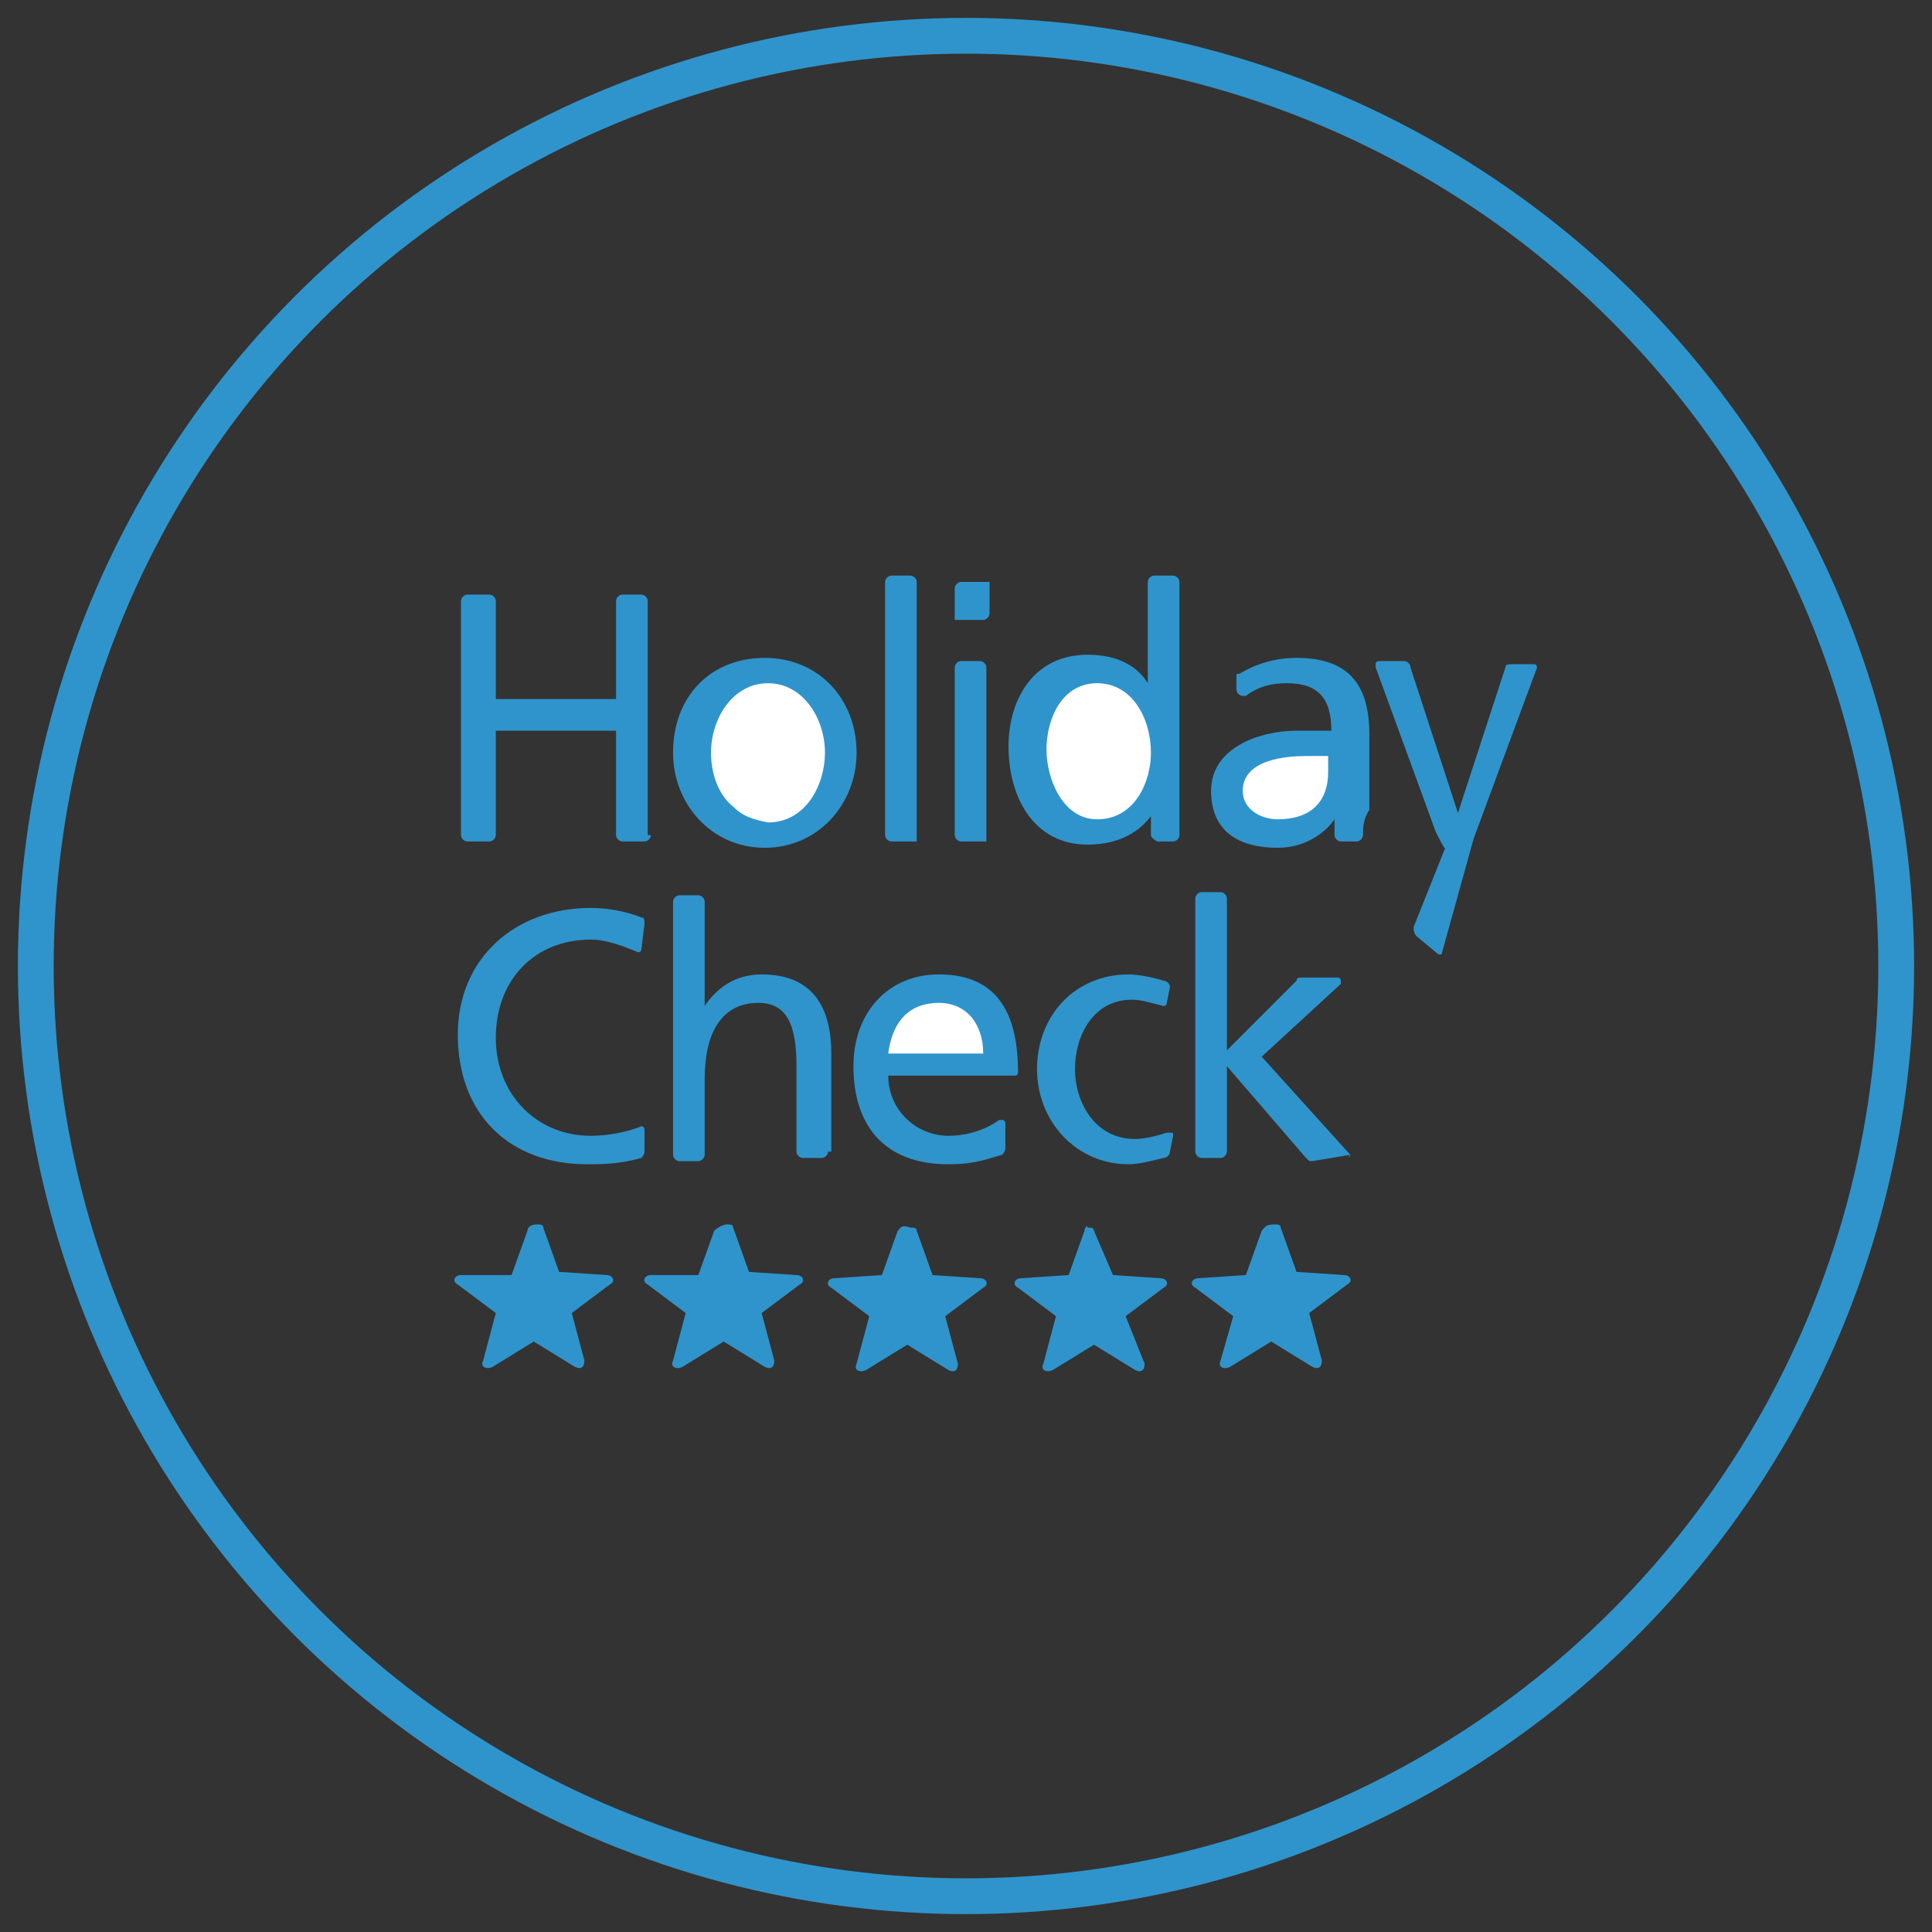 <?xml version="1.0" encoding="UTF-8"?>
<svg width="54px" height="54px" viewBox="0 0 54 54" version="1.1" xmlns="http://www.w3.org/2000/svg" xmlns:xlink="http://www.w3.org/1999/xlink">
    <rect x="0" y="0" width="54" height="54" fill="#333333" stroke="none"/>
    <!-- Generator: Sketch 53.2 (72643) - https://sketchapp.com -->
    <title>Group 35</title>
    <desc>Created with Sketch.</desc>
    <g id="Page-1" stroke="none" stroke-width="1" fill="none" fill-rule="evenodd">
        <g id="03-Vitalhotel-content-Highlights-1" transform="translate(-1192, -4096)">
            <g id="Group-15-Copy" transform="translate(0, 3820)">
                <g id="Group-37" transform="translate(1130, 216)">
                    <g id="Group-35" transform="translate(63, 61)">
                        <g id="Group-36" stroke="#2F94CB">
                            <circle id="Oval-3-Copy-2" cx="26" cy="26" r="26"></circle>
                        </g>
                        <g id="icn_holiday-check" transform="translate(11, 15)">
                            <path d="M14.685,0.442 C14.685,0.354 14.773,0.265 14.862,0.265 L15.658,0.265 L15.658,1.15 C15.658,1.238 15.569,1.327 15.481,1.327 L14.685,1.327 L14.685,0.442 Z M14.685,2.654 C14.685,2.565 14.773,2.477 14.862,2.477 L15.392,2.477 C15.481,2.477 15.569,2.565 15.569,2.654 L15.569,7.519 L14.862,7.519 C14.773,7.519 14.685,7.431 14.685,7.342 L14.685,2.654 Z M12.738,0.265 C12.738,0.177 12.827,0.088 12.915,0.088 L13.446,0.088 C13.535,0.088 13.623,0.177 13.623,0.265 L13.623,7.519 L12.915,7.519 C12.827,7.519 12.738,7.431 12.738,7.342 L12.738,0.265 Z M9.377,2.388 C10.881,2.388 11.942,3.538 11.942,5.042 C11.942,6.458 10.881,7.696 9.377,7.696 C7.873,7.696 6.812,6.458 6.812,5.042 C6.812,3.45 7.873,2.388 9.377,2.388 Z M0.885,0.796 C0.885,0.708 0.973,0.619 1.062,0.619 L1.681,0.619 C1.769,0.619 1.858,0.708 1.858,0.796 L1.858,3.538 L5.219,3.538 L5.219,0.796 C5.219,0.708 5.308,0.619 5.396,0.619 L5.927,0.619 C6.015,0.619 6.104,0.708 6.104,0.796 L6.104,7.342 L6.192,7.342 C6.192,7.431 6.104,7.519 6.015,7.519 L5.396,7.519 C5.308,7.519 5.219,7.431 5.219,7.342 L5.219,4.423 L1.858,4.423 L1.858,7.342 C1.858,7.431 1.769,7.519 1.681,7.519 L1.062,7.519 C0.973,7.519 0.885,7.431 0.885,7.342 L0.885,0.796 Z M5.042,19.904 L3.981,20.7 L4.335,22.027 C4.335,22.204 4.246,22.292 4.069,22.204 L2.919,21.496 L1.769,22.204 C1.592,22.292 1.415,22.204 1.504,22.027 L1.858,20.7 L0.796,19.904 C0.619,19.815 0.708,19.638 0.885,19.638 L2.3,19.638 L2.742,18.4 C2.742,18.312 2.831,18.223 3.008,18.223 C3.096,18.223 3.185,18.223 3.185,18.312 L3.627,19.55 L4.954,19.638 C5.131,19.638 5.219,19.815 5.042,19.904 Z M4.423,16.542 C2.212,16.542 0.796,15.127 0.796,12.915 C0.796,10.792 2.388,9.377 4.512,9.377 C4.954,9.377 5.485,9.465 5.927,9.642 C6.015,9.642 6.015,9.731 6.015,9.819 L5.927,10.527 C5.927,10.615 5.838,10.615 5.838,10.615 C5.396,10.438 4.954,10.262 4.512,10.262 C2.919,10.262 1.858,11.412 1.858,13.004 C1.858,14.596 3.008,15.746 4.512,15.746 C4.954,15.746 5.485,15.658 5.927,15.481 C6.015,15.481 6.015,15.569 6.015,15.569 L6.015,16.188 C6.015,16.277 5.927,16.365 5.927,16.365 C5.308,16.542 4.777,16.542 4.423,16.542 Z M10.35,19.904 L9.288,20.7 L9.642,22.027 C9.642,22.204 9.554,22.292 9.377,22.204 L8.227,21.496 L7.077,22.204 C6.9,22.292 6.723,22.204 6.812,22.027 L7.165,20.7 L6.104,19.904 C5.927,19.815 6.015,19.638 6.192,19.638 L7.519,19.638 L7.962,18.4 C8.05,18.312 8.227,18.223 8.315,18.223 C8.404,18.223 8.492,18.223 8.492,18.312 L8.935,19.55 L10.262,19.638 C10.438,19.638 10.527,19.815 10.35,19.904 Z M10.969,16.365 L10.438,16.365 C10.35,16.365 10.262,16.277 10.262,16.188 L10.262,13.8 C10.262,12.65 9.996,12.031 9.2,12.031 C8.138,12.031 7.696,12.915 7.696,14.154 L7.696,16.277 C7.696,16.365 7.608,16.454 7.519,16.454 L6.988,16.454 C6.9,16.454 6.812,16.365 6.812,16.277 L6.812,9.2 C6.812,9.112 6.9,9.023 6.988,9.023 L7.519,9.023 C7.608,9.023 7.696,9.112 7.696,9.2 L7.696,12.119 C8.05,11.588 8.581,11.235 9.288,11.235 C10.615,11.235 11.235,12.031 11.235,13.446 L11.235,16.188 L11.146,16.188 C11.146,16.277 11.058,16.365 10.969,16.365 Z M15.481,19.992 L14.419,20.788 L14.773,22.115 C14.773,22.292 14.685,22.381 14.508,22.292 L13.358,21.585 L12.208,22.292 C12.031,22.381 11.854,22.292 11.942,22.115 L12.296,20.788 L11.235,19.992 C11.058,19.904 11.146,19.727 11.323,19.727 L12.65,19.638 L13.092,18.4 C13.181,18.312 13.181,18.223 13.446,18.312 C13.535,18.312 13.623,18.312 13.623,18.4 L14.065,19.638 L15.392,19.727 C15.569,19.727 15.658,19.904 15.481,19.992 Z M16.1,16.1 C16.1,16.188 16.012,16.277 16.012,16.277 C15.658,16.365 15.304,16.542 14.508,16.542 C12.738,16.542 11.854,15.481 11.854,13.8 C11.854,12.296 12.827,11.235 14.242,11.235 C15.923,11.235 16.454,12.385 16.454,13.977 C16.454,14.065 16.365,14.065 16.365,14.065 L12.827,14.065 C12.827,15.038 13.623,15.746 14.508,15.746 C15.038,15.746 15.569,15.569 15.923,15.304 C15.923,15.304 15.923,15.304 16.012,15.304 C16.1,15.304 16.1,15.392 16.1,15.392 L16.1,16.1 Z M20.523,19.992 L19.462,20.788 L19.992,22.115 C19.992,22.292 19.904,22.381 19.727,22.292 L18.577,21.585 L17.427,22.292 C17.25,22.381 17.073,22.292 17.162,22.115 L17.515,20.788 L16.454,19.992 C16.277,19.904 16.365,19.727 16.542,19.727 L17.869,19.638 L18.312,18.4 C18.312,18.312 18.4,18.223 18.4,18.312 C18.488,18.312 18.577,18.312 18.577,18.4 L19.108,19.638 L20.435,19.727 C20.612,19.727 20.7,19.904 20.523,19.992 Z M20.7,16.188 C20.7,16.277 20.612,16.365 20.523,16.365 C20.169,16.454 19.815,16.542 19.55,16.542 C18.046,16.542 16.985,15.304 16.985,13.888 C16.985,12.385 18.046,11.235 19.55,11.235 C19.815,11.235 20.258,11.323 20.523,11.412 C20.612,11.412 20.7,11.5 20.7,11.588 L20.612,12.031 C20.612,12.119 20.523,12.119 20.523,12.119 C20.169,12.031 19.904,11.942 19.638,11.942 C18.577,11.942 18.046,12.915 18.046,13.888 C18.046,14.773 18.577,15.835 19.727,15.835 C19.992,15.835 20.346,15.746 20.612,15.658 C20.612,15.658 20.612,15.658 20.7,15.658 C20.788,15.658 20.788,15.658 20.788,15.746 L20.7,16.188 Z M20.965,7.342 C20.965,7.431 20.877,7.519 20.788,7.519 L20.346,7.519 C20.346,7.519 20.169,7.431 20.169,7.342 L20.169,6.812 C19.904,7.165 19.373,7.608 18.4,7.608 C16.896,7.608 16.188,6.281 16.188,4.865 C16.188,3.538 16.896,2.3 18.4,2.3 C19.285,2.3 19.815,2.654 20.081,3.096 L20.081,0.265 C20.081,0.177 20.169,0.088 20.258,0.088 L20.788,0.088 C20.877,0.088 20.965,0.177 20.965,0.265 L20.965,7.342 Z M25.654,19.904 L24.592,20.7 L24.946,22.027 C24.946,22.204 24.858,22.292 24.681,22.204 L23.531,21.496 L22.381,22.204 C22.204,22.292 22.027,22.204 22.115,22.027 L22.469,20.788 L21.408,19.992 C21.231,19.904 21.319,19.727 21.496,19.727 L22.823,19.638 L23.265,18.4 C23.354,18.312 23.354,18.223 23.619,18.223 C23.708,18.223 23.796,18.223 23.796,18.312 L24.238,19.55 L25.565,19.638 C25.742,19.638 25.831,19.815 25.654,19.904 Z M25.742,16.277 C25.742,16.365 25.654,16.365 25.742,16.277 L24.681,16.454 C24.592,16.454 24.592,16.454 24.504,16.365 L22.292,13.8 L22.292,16.188 C22.292,16.277 22.204,16.365 22.115,16.365 L21.585,16.365 C21.496,16.365 21.408,16.277 21.408,16.188 L21.408,9.112 C21.408,9.023 21.496,8.935 21.585,8.935 L22.115,8.935 C22.204,8.935 22.292,9.023 22.292,9.112 L22.292,13.358 L24.238,11.412 C24.238,11.323 24.327,11.323 24.415,11.323 L25.388,11.323 C25.477,11.323 25.477,11.412 25.477,11.412 L25.477,11.5 L23.265,13.535 L25.742,16.277 L25.742,16.277 Z M26.096,7.342 C26.096,7.431 26.008,7.519 25.919,7.519 L25.477,7.519 C25.388,7.519 25.3,7.431 25.3,7.342 L25.3,6.9 C25.123,7.165 24.592,7.696 23.708,7.696 C22.646,7.696 21.85,7.254 21.85,6.104 C21.85,4.865 23.265,4.423 24.238,4.423 C24.592,4.423 24.858,4.423 25.212,4.423 C25.212,3.538 24.858,3.096 23.973,3.096 C23.531,3.096 23.177,3.185 22.823,3.45 L22.735,3.45 C22.646,3.45 22.558,3.362 22.558,3.273 L22.558,2.919 C22.558,2.831 22.558,2.831 22.646,2.831 C23.088,2.565 23.619,2.388 24.238,2.388 C25.654,2.388 26.273,3.096 26.273,4.512 L26.273,6.635 C26.096,6.9 26.096,7.165 26.096,7.342 Z M29.192,7.431 L28.308,10.615 C28.308,10.704 28.219,10.704 28.131,10.615 L27.6,10.173 C27.512,10.085 27.512,9.996 27.512,9.908 L28.396,7.696 C28.396,7.785 28.219,7.431 28.131,7.254 L26.45,2.654 C26.45,2.654 26.45,2.654 26.45,2.565 C26.45,2.477 26.538,2.477 26.538,2.477 L27.246,2.477 C27.335,2.477 27.423,2.565 27.423,2.654 L28.75,6.723 L30.077,2.654 C30.077,2.565 30.165,2.565 30.254,2.565 L30.873,2.565 C30.962,2.565 30.962,2.654 30.962,2.654 L29.192,7.431 Z" id="Shape" fill="#2F94CB" fill-rule="nonzero"></path>
                            <path d="M14.242,12.031 C13.269,12.031 12.915,12.738 12.827,13.446 L15.481,13.446 C15.481,12.65 15.038,12.031 14.242,12.031 Z" id="Path" fill="#FFFFFF"></path>
                            <path d="M7.873,5.042 C7.873,5.573 8.05,6.192 8.492,6.546 C8.758,6.812 9.023,6.9 9.465,6.988 C10.527,6.988 11.058,5.927 11.058,5.042 C11.058,4.069 10.438,3.096 9.465,3.096 C8.492,3.096 7.873,4.069 7.873,5.042 Z" id="Shape" fill="#FFFFFF" fill-rule="nonzero"></path>
                            <path d="M22.735,6.104 C22.735,6.635 23.265,6.9 23.708,6.9 C24.681,6.9 25.123,6.369 25.123,5.573 L25.123,5.131 C24.946,5.131 24.681,5.131 24.504,5.131 C23.973,5.131 22.735,5.219 22.735,6.104 Z" id="Shape" fill="#FFFFFF" fill-rule="nonzero"></path>
                            <path d="M18.665,3.096 C17.692,3.096 17.25,4.069 17.25,4.954 C17.25,5.75 17.692,6.9 18.665,6.9 C19.727,6.9 20.169,5.838 20.169,5.042 C20.169,4.069 19.638,3.096 18.665,3.096 Z" id="Shape" fill="#FFFFFF" fill-rule="nonzero"></path>
                        </g>
                    </g>
                </g>
            </g>
        </g>
    </g>
</svg>